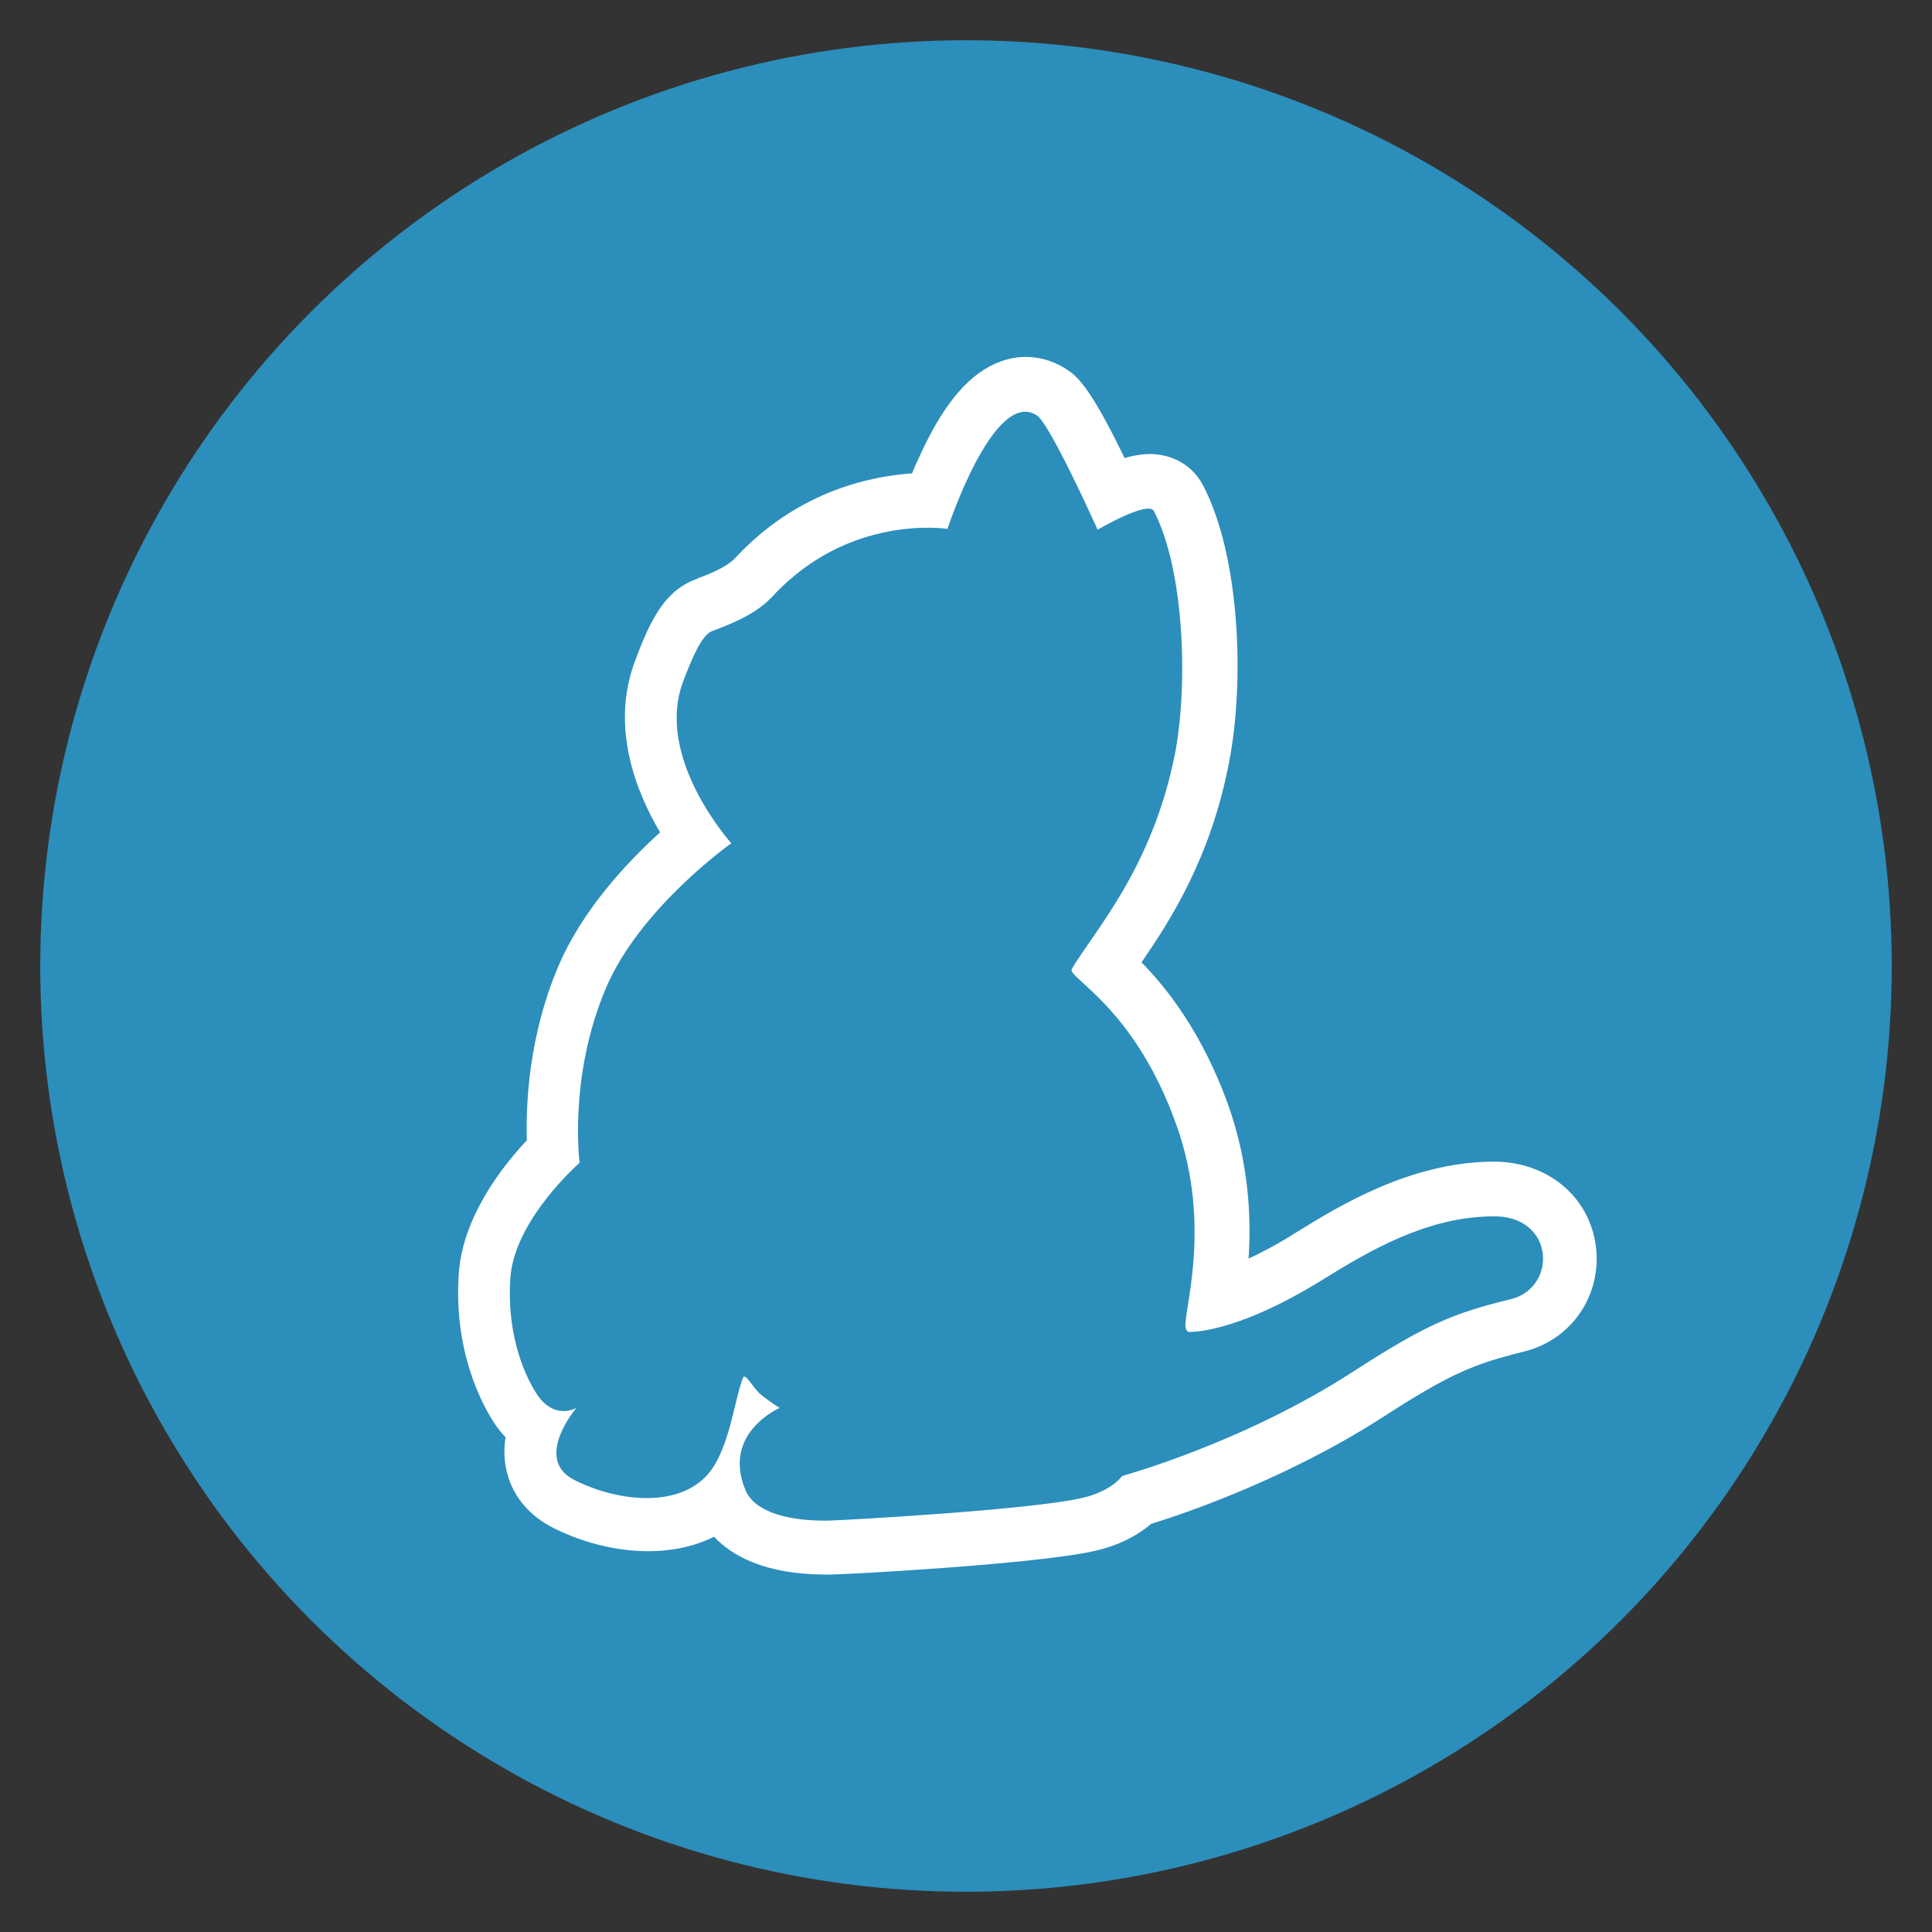 <?xml version="1.0" encoding="utf-8"?>
<!-- Generator: Adobe Illustrator 23.0.1, SVG Export Plug-In . SVG Version: 6.00 Build 0)  -->
<svg version="1.1" id="图层_1" xmlns="http://www.w3.org/2000/svg" xmlns:xlink="http://www.w3.org/1999/xlink" x="0px" y="0px"
	 viewBox="0 0 48 48" style="enable-background:new 0 0 48 48;" xml:space="preserve">
<rect x="0" y="0" width="48" height="48" fill="#333333" stroke="none"/>
<style type="text/css">
	.st0{fill:#2C8EBB;}
	.st1{fill:#FFFFFF;}
</style>
<circle class="st0" cx="24" cy="24" r="23"/>
<path class="st1" d="M39.65,30.97c-0.16-1.26-1.23-2.13-2.59-2.11c-2.04,0.03-3.76,1.08-4.89,1.78c-0.44,0.28-0.83,0.48-1.15,0.63
	c0.07-1.03,0.01-2.38-0.52-3.86c-0.65-1.78-1.52-2.87-2.14-3.5c0.72-1.05,1.71-2.58,2.17-4.94c0.4-2.02,0.28-5.15-0.64-6.91
	c-0.19-0.36-0.5-0.61-0.89-0.72c-0.16-0.04-0.46-0.13-1.06,0.04c-0.9-1.86-1.21-2.05-1.45-2.21c-0.5-0.32-1.08-0.39-1.63-0.19
	c-0.74,0.27-1.37,0.98-1.96,2.24c-0.09,0.19-0.17,0.36-0.24,0.54c-1.13,0.08-2.9,0.49-4.4,2.11c-0.19,0.2-0.55,0.36-0.93,0.5h0.01
	c-0.78,0.28-1.14,0.91-1.57,2.07c-0.6,1.62,0.02,3.21,0.63,4.24c-0.83,0.75-1.94,1.94-2.53,3.33c-0.73,1.72-0.81,3.41-0.78,4.32
	c-0.62,0.66-1.58,1.89-1.69,3.28c-0.14,1.94,0.56,3.25,0.87,3.73c0.09,0.14,0.19,0.26,0.29,0.37c-0.04,0.24-0.04,0.5,0.01,0.76
	c0.12,0.62,0.51,1.13,1.1,1.45c1.17,0.62,2.81,0.89,4.07,0.26c0.45,0.48,1.28,0.94,2.78,0.94h0.09c0.38,0,5.23-0.26,6.64-0.6
	c0.63-0.15,1.07-0.42,1.35-0.66c0.91-0.28,3.41-1.14,5.77-2.66c1.67-1.08,2.25-1.31,3.49-1.62C39.04,33.29,39.8,32.19,39.65,30.97
	L39.65,30.97z M37.53,32.28c-1.42,0.34-2.14,0.65-3.9,1.79c-2.74,1.78-5.75,2.6-5.75,2.6s-0.25,0.37-0.97,0.54
	c-1.24,0.3-5.92,0.56-6.35,0.57c-1.15,0.01-1.85-0.29-2.04-0.76c-0.59-1.42,0.85-2.04,0.85-2.04s-0.32-0.2-0.51-0.37
	c-0.17-0.17-0.35-0.51-0.4-0.38c-0.22,0.54-0.34,1.86-0.93,2.46c-0.82,0.83-2.36,0.55-3.28,0.07c-1-0.53,0.07-1.78,0.07-1.78
	s-0.54,0.32-0.98-0.34c-0.39-0.6-0.75-1.63-0.66-2.9c0.11-1.45,1.72-2.85,1.72-2.85s-0.28-2.14,0.65-4.33
	c0.84-2,3.12-3.61,3.12-3.61s-1.91-2.11-1.2-4.01c0.46-1.24,0.65-1.23,0.8-1.29c0.53-0.2,1.05-0.43,1.43-0.84
	c1.91-2.06,4.34-1.67,4.34-1.67s1.15-3.51,2.22-2.82c0.33,0.21,1.51,2.84,1.51,2.84s1.26-0.74,1.4-0.46
	c0.76,1.48,0.85,4.32,0.52,6.04c-0.57,2.84-1.99,4.37-2.56,5.33c-0.13,0.22,1.53,0.92,2.58,3.83c0.97,2.66,0.11,4.88,0.26,5.13
	c0.03,0.04,0.04,0.06,0.04,0.06s1.11,0.09,3.34-1.29c1.19-0.74,2.6-1.56,4.21-1.58C38.63,30.17,38.71,31.99,37.53,32.28L37.53,32.28
	z"/>
</svg>
